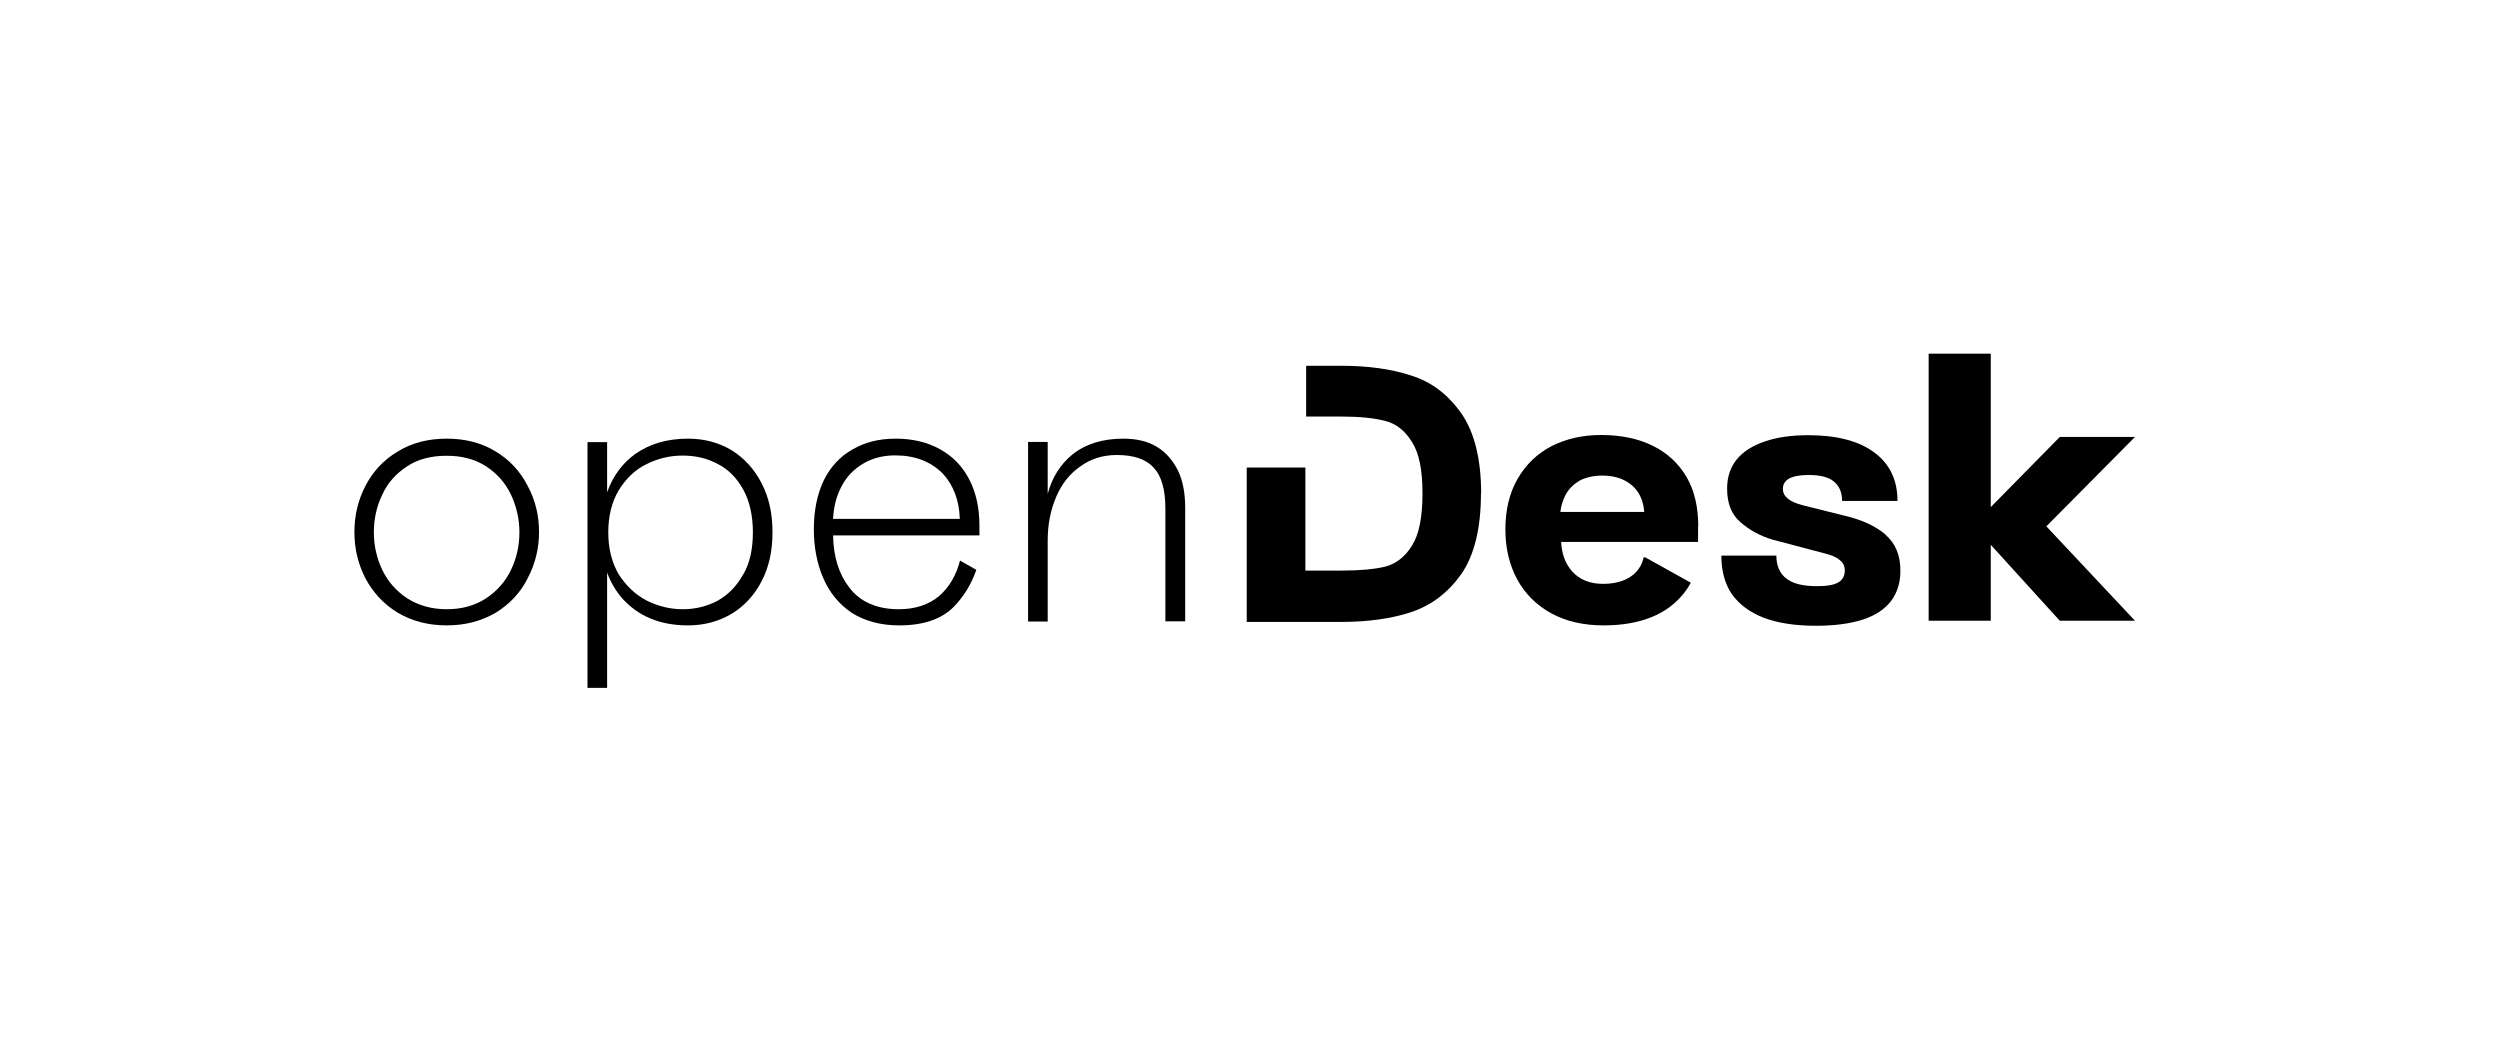 <?xml version="1.0" encoding="UTF-8"?><svg id="b" xmlns="http://www.w3.org/2000/svg" width="130" height="54.73" viewBox="0 0 130 54.73"><path d="m100.29,18.39h3.23v7.98l3.59-3.65h3.91l-4.61,4.65,4.61,4.91h-3.91l-3.59-3.95v3.95h-3.23v-13.89Z"/><path d="m50.93,27.34c0-.94-.18-1.75-.54-2.43-.36-.69-.87-1.2-1.53-1.56-.65-.36-1.41-.54-2.28-.54s-1.59.18-2.25.56c-.65.37-1.14.9-1.49,1.6-.34.71-.52,1.55-.52,2.55,0,.93.16,1.77.48,2.52.33.77.82,1.37,1.48,1.82.68.43,1.5.66,2.48.66,1.26,0,2.2-.32,2.85-.98.51-.53.9-1.16,1.16-1.91l-.85-.48c-.2.78-.56,1.38-1.08,1.84-.54.45-1.24.69-2.1.69-1.14,0-2.01-.38-2.58-1.13-.54-.7-.82-1.6-.84-2.71h7.61v-.5Zm-7.61-.36c.03-.61.17-1.17.41-1.63.28-.56.67-.96,1.17-1.25.48-.28,1.03-.42,1.65-.42,1.03,0,1.84.32,2.46.93.55.59.87,1.38.9,2.37h-6.59Z"/><path d="m77.01,25.66c0,1.8-.34,3.2-1.02,4.19-.69.97-1.56,1.63-2.61,1.98-1.06.35-2.28.51-3.64.51h-4.91v-8.03h3.05v5.36h1.86c.97,0,1.75-.07,2.31-.21.55-.15,1.02-.51,1.38-1.1.36-.57.54-1.47.54-2.7s-.18-2.11-.55-2.68c-.36-.59-.83-.95-1.38-1.09-.57-.15-1.33-.23-2.29-.23h-1.83v-2.64h1.83c1.36,0,2.58.16,3.64.51,1.05.33,1.92.99,2.61,1.98.67.97,1.02,2.37,1.02,4.15Z"/><path d="m27.44,25.27c-.38-.75-.93-1.35-1.66-1.79-.73-.45-1.58-.67-2.55-.67s-1.82.22-2.55.67c-.74.44-1.29,1.04-1.68,1.79-.38.74-.57,1.53-.57,2.4s.19,1.65.57,2.4c.39.73.94,1.34,1.68,1.79.73.43,1.57.66,2.55.66s1.81-.23,2.55-.66c.73-.45,1.29-1.05,1.66-1.79.39-.75.59-1.54.59-2.4s-.19-1.66-.59-2.4Zm-.87,4.37c-.29.6-.72,1.09-1.29,1.47-.58.38-1.26.57-2.05.57s-1.48-.2-2.06-.57c-.57-.38-1-.87-1.29-1.47-.29-.62-.44-1.26-.44-1.96s.15-1.37.44-1.96c.28-.62.72-1.1,1.29-1.47.57-.38,1.26-.55,2.06-.55s1.47.18,2.05.55c.57.38,1,.86,1.29,1.47.28.6.44,1.26.44,1.96s-.15,1.35-.44,1.96Z"/><path d="m39.6,25.12c-.38-.73-.9-1.3-1.56-1.71-.67-.4-1.42-.6-2.27-.6-1.08,0-1.98.27-2.73.79-.69.5-1.17,1.16-1.47,2v-2.61h-1.02v12.78h1.02v-6c.18.51.45.95.78,1.34.41.45.89.81,1.47,1.05.57.24,1.23.36,1.95.36.84,0,1.59-.2,2.27-.6.66-.4,1.19-.97,1.56-1.69.39-.74.57-1.59.57-2.55s-.18-1.82-.57-2.55Zm-.95,4.74c-.33.6-.76,1.05-1.32,1.37-.56.3-1.17.45-1.83.45s-1.3-.16-1.89-.46c-.6-.32-1.06-.77-1.44-1.36-.36-.62-.54-1.34-.54-2.18s.18-1.57.54-2.18c.38-.61.84-1.07,1.44-1.36.59-.3,1.22-.45,1.89-.45s1.27.14,1.83.44c.56.29.99.73,1.32,1.33.33.6.5,1.35.5,2.22s-.16,1.61-.5,2.19Z"/><path d="m61.26,24.48c-.27-.54-.63-.96-1.11-1.25-.48-.29-1.06-.42-1.74-.42-1.06,0-1.95.27-2.64.82-.63.51-1.06,1.2-1.29,2.05v-2.7h-1.02v9.34h1.02v-4.21c0-.84.15-1.59.44-2.27.29-.68.7-1.2,1.26-1.59.54-.39,1.17-.59,1.89-.59.87,0,1.52.21,1.92.66.42.44.61,1.16.61,2.14v5.85h1.03v-5.89c0-.77-.12-1.43-.38-1.96Z"/><path d="m88.31,27.39c0-1-.19-1.86-.6-2.57-.41-.7-.99-1.26-1.75-1.63-.75-.38-1.67-.57-2.7-.57-.98,0-1.83.2-2.58.58-.75.39-1.34.96-1.77,1.71-.42.73-.63,1.61-.63,2.61s.21,1.85.61,2.6c.42.77,1.01,1.35,1.77,1.77.77.42,1.68.63,2.72.63,1.44,0,2.59-.32,3.45-.96.47-.36.84-.78,1.09-1.26l-2.37-1.32h-.08c-.09.43-.33.78-.7,1.02s-.84.36-1.41.36c-.69,0-1.23-.22-1.62-.66-.33-.38-.53-.88-.56-1.52h7.12v-.79Zm-7.17-.77c.03-.33.14-.63.27-.89.18-.33.44-.57.75-.75.33-.16.71-.25,1.17-.25.67,0,1.21.2,1.6.57.34.33.53.77.57,1.32h-4.37Z"/><path d="m98.04,27.79c-.51-.43-1.21-.76-2.11-.97l-2.2-.55c-.34-.09-.6-.2-.77-.35-.18-.15-.25-.31-.25-.49,0-.24.1-.42.33-.55.23-.12.57-.18,1.01-.18.58,0,1.02.1,1.3.33.29.23.44.57.44,1.02h2.88c0-1.11-.42-1.95-1.23-2.54s-1.95-.88-3.41-.88c-.89,0-1.64.11-2.27.33-.63.21-1.12.53-1.45.93-.33.41-.5.91-.5,1.52,0,.75.22,1.34.69,1.74.48.42,1.03.72,1.67.91l2.91.77c.3.09.51.21.64.34.14.12.21.29.21.48,0,.29-.11.5-.33.63-.23.14-.6.2-1.12.2-.7,0-1.23-.12-1.58-.39-.34-.25-.53-.66-.53-1.2h-2.86c0,.79.18,1.47.55,2.01.39.54.93.94,1.67,1.23.72.27,1.62.41,2.7.41.97,0,1.78-.11,2.43-.32.66-.21,1.14-.54,1.47-.96.33-.44.49-.96.49-1.58,0-.81-.25-1.42-.78-1.88Z"/><line x1="87.92" y1="30.3" x2="85.55" y2="28.98" fill="none"/></svg>